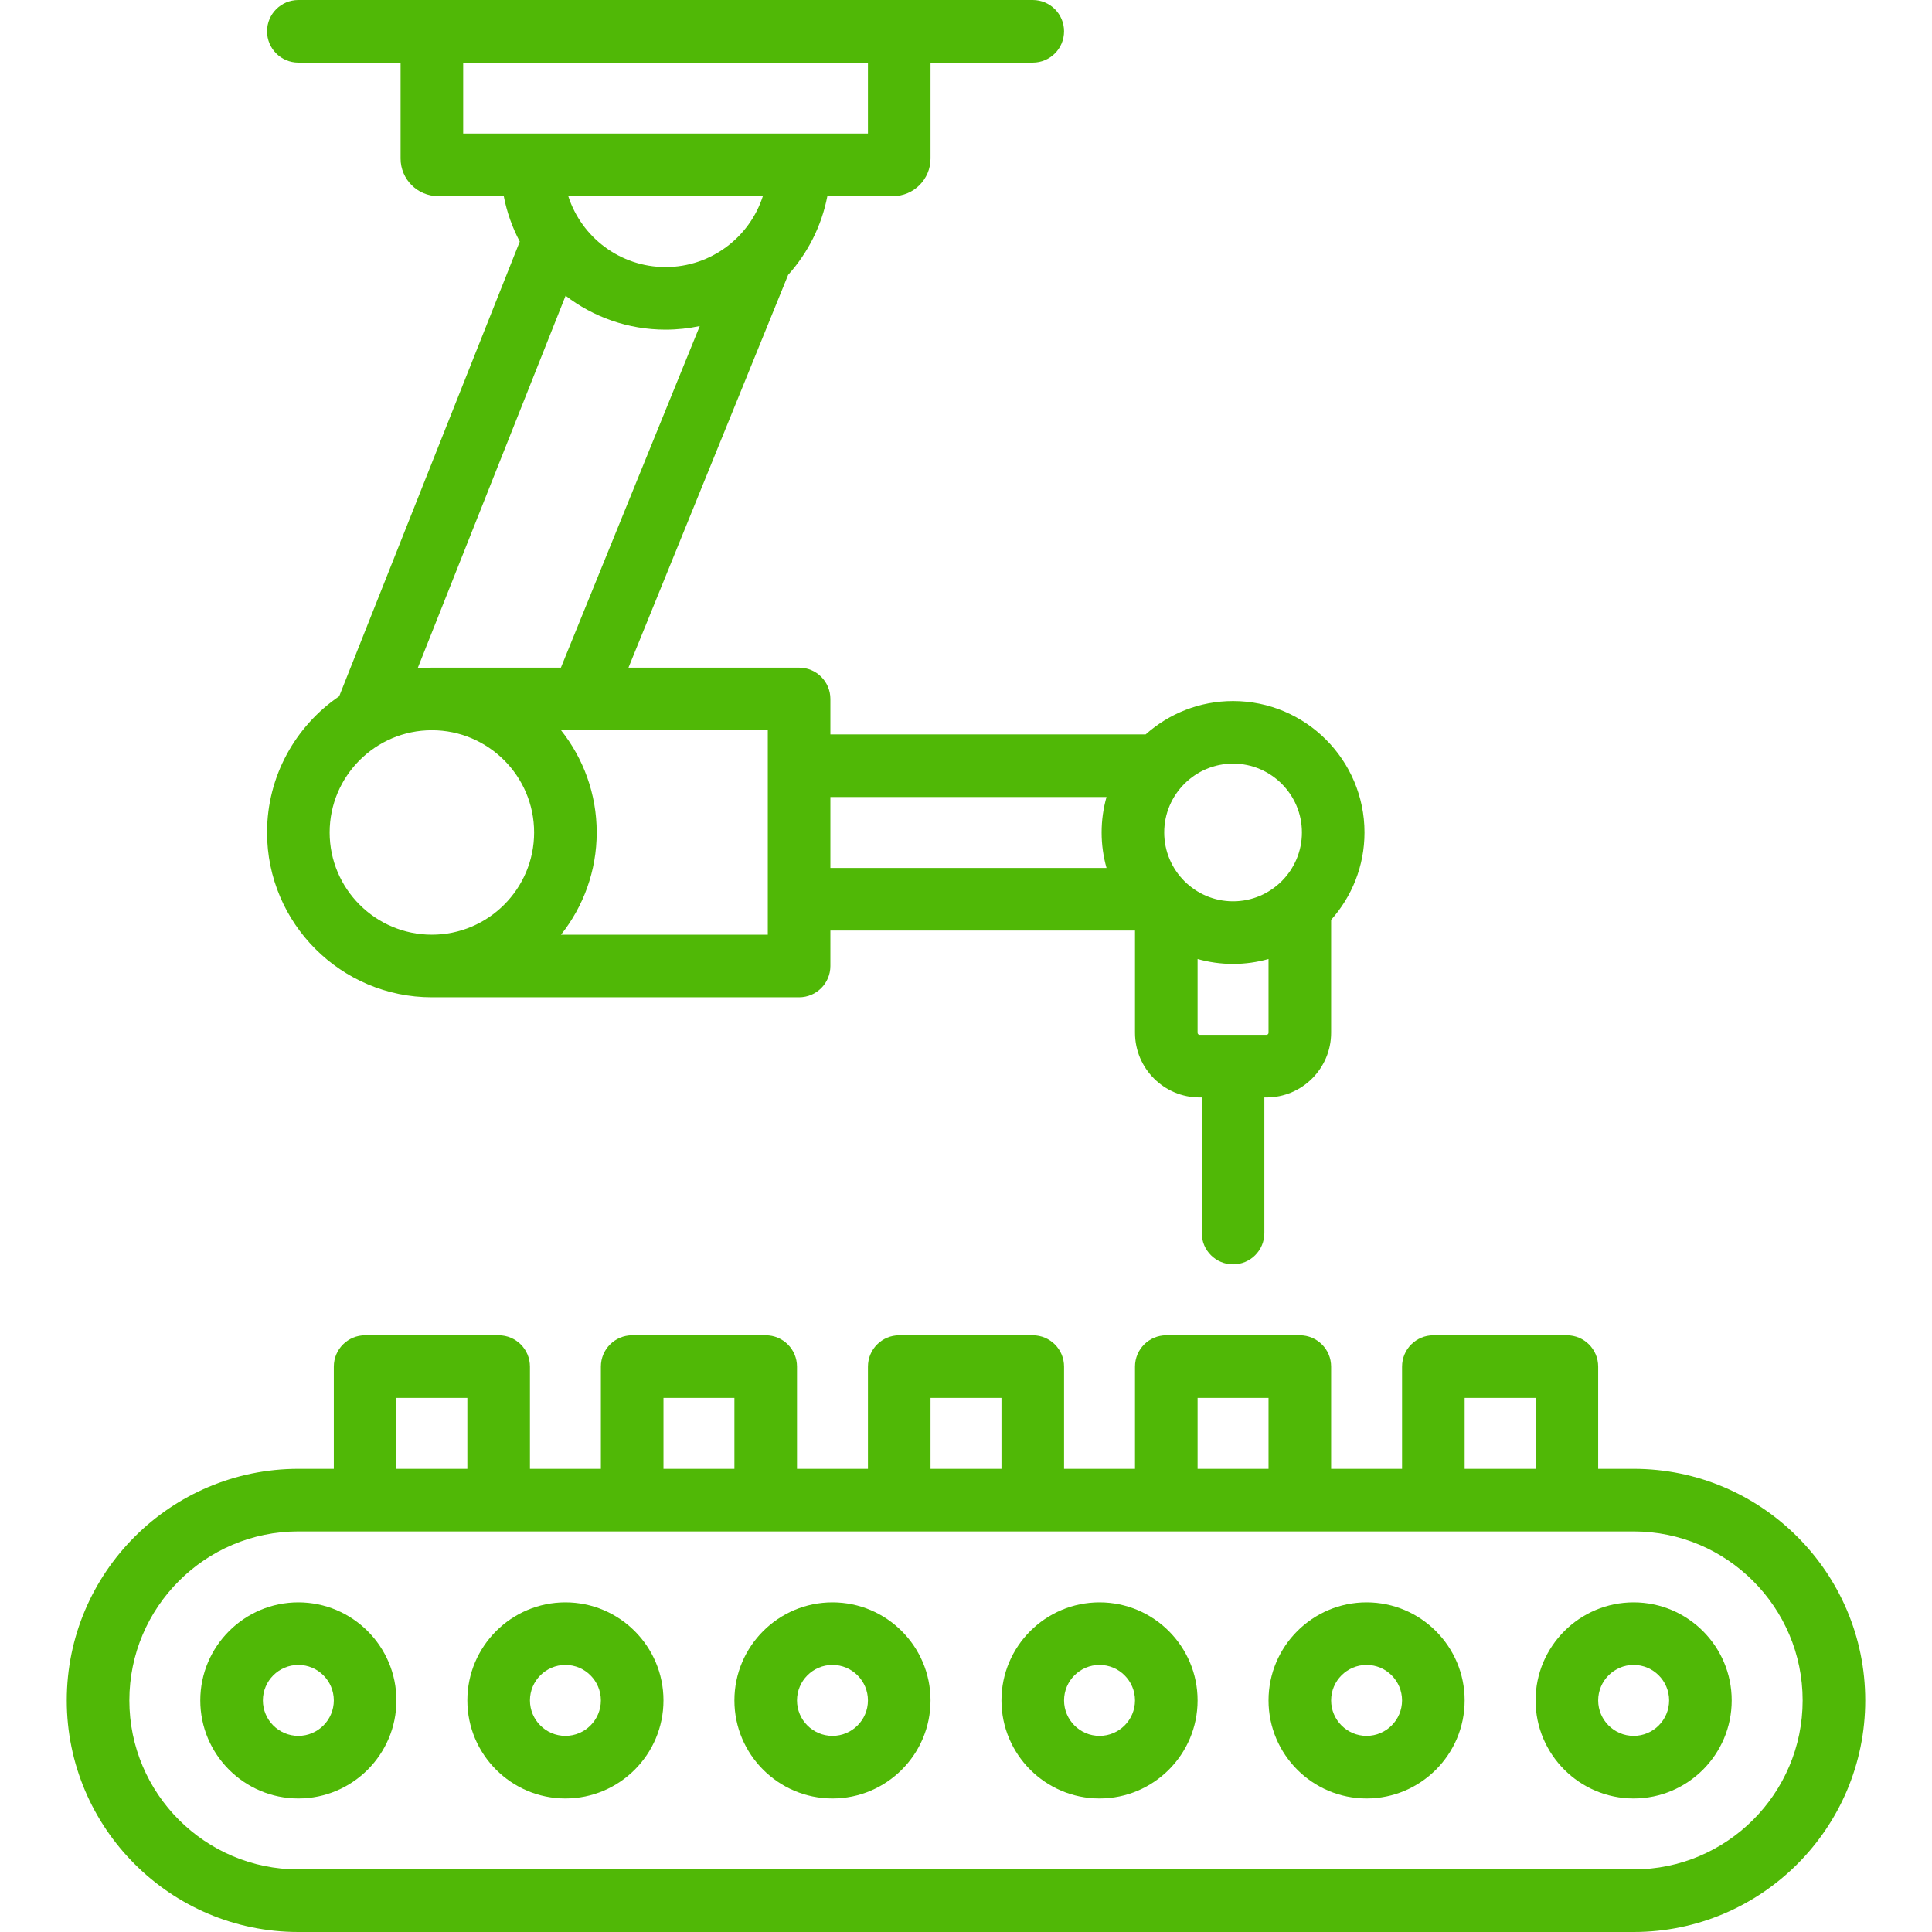 <?xml version="1.0" encoding="iso-8859-1"?>
<!-- Generator: Adobe Illustrator 19.0.0, SVG Export Plug-In . SVG Version: 6.00 Build 0)  -->
<svg xmlns="http://www.w3.org/2000/svg" xmlns:xlink="http://www.w3.org/1999/xlink" version="1.1" id="Capa_1" x="0px" y="0px" viewBox="0 0 463 463" style="enable-background:new 0 0 463 463;" xml:space="preserve" width="512px" height="512px">
<g>
	<path d="M391.5,352H383v-24.5c0-4.142-3.357-7.5-7.5-7.5h-32c-4.143,0-7.5,3.358-7.5,7.5V352h-17v-24.5c0-4.142-3.357-7.5-7.5-7.5   h-32c-4.143,0-7.5,3.358-7.5,7.5V352h-17v-24.5c0-4.142-3.357-7.5-7.5-7.5h-32c-4.143,0-7.5,3.358-7.5,7.5V352h-17v-24.5   c0-4.142-3.357-7.5-7.5-7.5h-32c-4.143,0-7.5,3.358-7.5,7.5V352h-17v-24.5c0-4.142-3.357-7.5-7.5-7.5h-32   c-4.143,0-7.5,3.358-7.5,7.5V352h-8.5C40.897,352,16,376.897,16,407.5S40.897,463,71.5,463h320c30.603,0,55.5-24.897,55.5-55.5   S422.103,352,391.5,352z M351,335h17v17h-17V335z M287,335h17v17h-17V335z M223,335h17v17h-17V335z M159,335h17v17h-17V335z    M95,335h17v17H95V335z M391.5,448h-320C49.168,448,31,429.832,31,407.5S49.168,367,71.5,367h320c22.332,0,40.5,18.168,40.5,40.5   S413.832,448,391.5,448z" fill="#50b806"/>
	<path d="M135.5,384c-12.958,0-23.5,10.542-23.5,23.5s10.542,23.5,23.5,23.5s23.5-10.542,23.5-23.5S148.458,384,135.5,384z    M135.5,416c-4.687,0-8.5-3.813-8.5-8.5s3.813-8.5,8.5-8.5s8.5,3.813,8.5,8.5S140.187,416,135.5,416z" fill="#50b806"/>
	<path d="M71.5,384C58.542,384,48,394.542,48,407.5S58.542,431,71.5,431S95,420.458,95,407.5S84.458,384,71.5,384z M71.5,416   c-4.687,0-8.5-3.813-8.5-8.5s3.813-8.5,8.5-8.5s8.5,3.813,8.5,8.5S76.187,416,71.5,416z" fill="#50b806"/>
	<path d="M199.5,384c-12.958,0-23.5,10.542-23.5,23.5s10.542,23.5,23.5,23.5s23.5-10.542,23.5-23.5S212.458,384,199.5,384z    M199.5,416c-4.687,0-8.5-3.813-8.5-8.5s3.813-8.5,8.5-8.5s8.5,3.813,8.5,8.5S204.187,416,199.5,416z" fill="#50b806"/>
	<path d="M263.5,384c-12.958,0-23.5,10.542-23.5,23.5s10.542,23.5,23.5,23.5s23.5-10.542,23.5-23.5S276.458,384,263.5,384z    M263.5,416c-4.687,0-8.5-3.813-8.5-8.5s3.813-8.5,8.5-8.5s8.5,3.813,8.5,8.5S268.187,416,263.5,416z" fill="#50b806"/>
	<path d="M327.5,384c-12.958,0-23.5,10.542-23.5,23.5s10.542,23.5,23.5,23.5s23.5-10.542,23.5-23.5S340.458,384,327.5,384z    M327.5,416c-4.687,0-8.5-3.813-8.5-8.5s3.813-8.5,8.5-8.5s8.5,3.813,8.5,8.5S332.187,416,327.5,416z" fill="#50b806"/>
	<path d="M391.5,384c-12.958,0-23.5,10.542-23.5,23.5s10.542,23.5,23.5,23.5s23.5-10.542,23.5-23.5S404.458,384,391.5,384z    M391.5,416c-4.687,0-8.5-3.813-8.5-8.5s3.813-8.5,8.5-8.5s8.5,3.813,8.5,8.5S396.187,416,391.5,416z" fill="#50b806"/>
	<path d="M81.286,166.858C70.86,173.977,64,185.951,64,199.5c0,21.78,17.72,39.5,39.5,39.5h88c4.143,0,7.5-3.358,7.5-7.5V223h73   v24.5c0,8.547,6.953,15.5,15.5,15.5h0.5v32.5c0,4.142,3.357,7.5,7.5,7.5s7.5-3.358,7.5-7.5V263h0.5c8.547,0,15.5-6.953,15.5-15.5   v-27.054c4.971-5.571,8-12.91,8-20.946c0-17.369-14.131-31.5-31.5-31.5c-8.036,0-15.375,3.029-20.946,8H199v-8.5   c0-4.142-3.357-7.5-7.5-7.5h-40.889l38.265-94.127c4.697-5.226,8.018-11.708,9.401-18.873H214c4.963,0,9-4.037,9-9V15h24.5   c4.143,0,7.5-3.358,7.5-7.5S251.643,0,247.5,0h-176C67.357,0,64,3.358,64,7.5s3.357,7.5,7.5,7.5H96v23c0,4.963,4.037,9,9,9h15.723   c0.745,3.859,2.053,7.519,3.835,10.892L81.286,166.858z M79,199.5c0-13.509,10.99-24.5,24.5-24.5s24.5,10.991,24.5,24.5   S117.01,224,103.5,224S79,213.009,79,199.5z M303.5,248h-16c-0.275,0-0.5-0.225-0.5-0.5v-17.675c2.706,0.76,5.555,1.175,8.5,1.175   s5.794-0.415,8.5-1.175V247.5C304,247.775,303.775,248,303.5,248z M295.5,183c9.098,0,16.5,7.402,16.5,16.5s-7.402,16.5-16.5,16.5   s-16.5-7.402-16.5-16.5S286.402,183,295.5,183z M265.175,191c-0.76,2.706-1.175,5.555-1.175,8.5s0.415,5.794,1.175,8.5H199v-17   H265.175z M184,224h-49.551c5.346-6.739,8.551-15.25,8.551-24.5s-3.205-17.761-8.551-24.5H184V224z M103.5,160   c-1.151,0-2.287,0.06-3.413,0.157l35.456-89.281C142.193,75.966,150.497,79,159.5,79c2.81,0,5.551-0.3,8.196-0.861L134.418,160   H103.5z M111,15h97v17h-97V15z M182.821,47c-3.176,9.852-12.427,17-23.321,17s-20.146-7.148-23.321-17H182.821z" fill="#50b806"/>
</g>
<g>
</g>
<g>
</g>
<g>
</g>
<g>
</g>
<g>
</g>
<g>
</g>
<g>
</g>
<g>
</g>
<g>
</g>
<g>
</g>
<g>
</g>
<g>
</g>
<g>
</g>
<g>
</g>
<g>
</g>
</svg>
